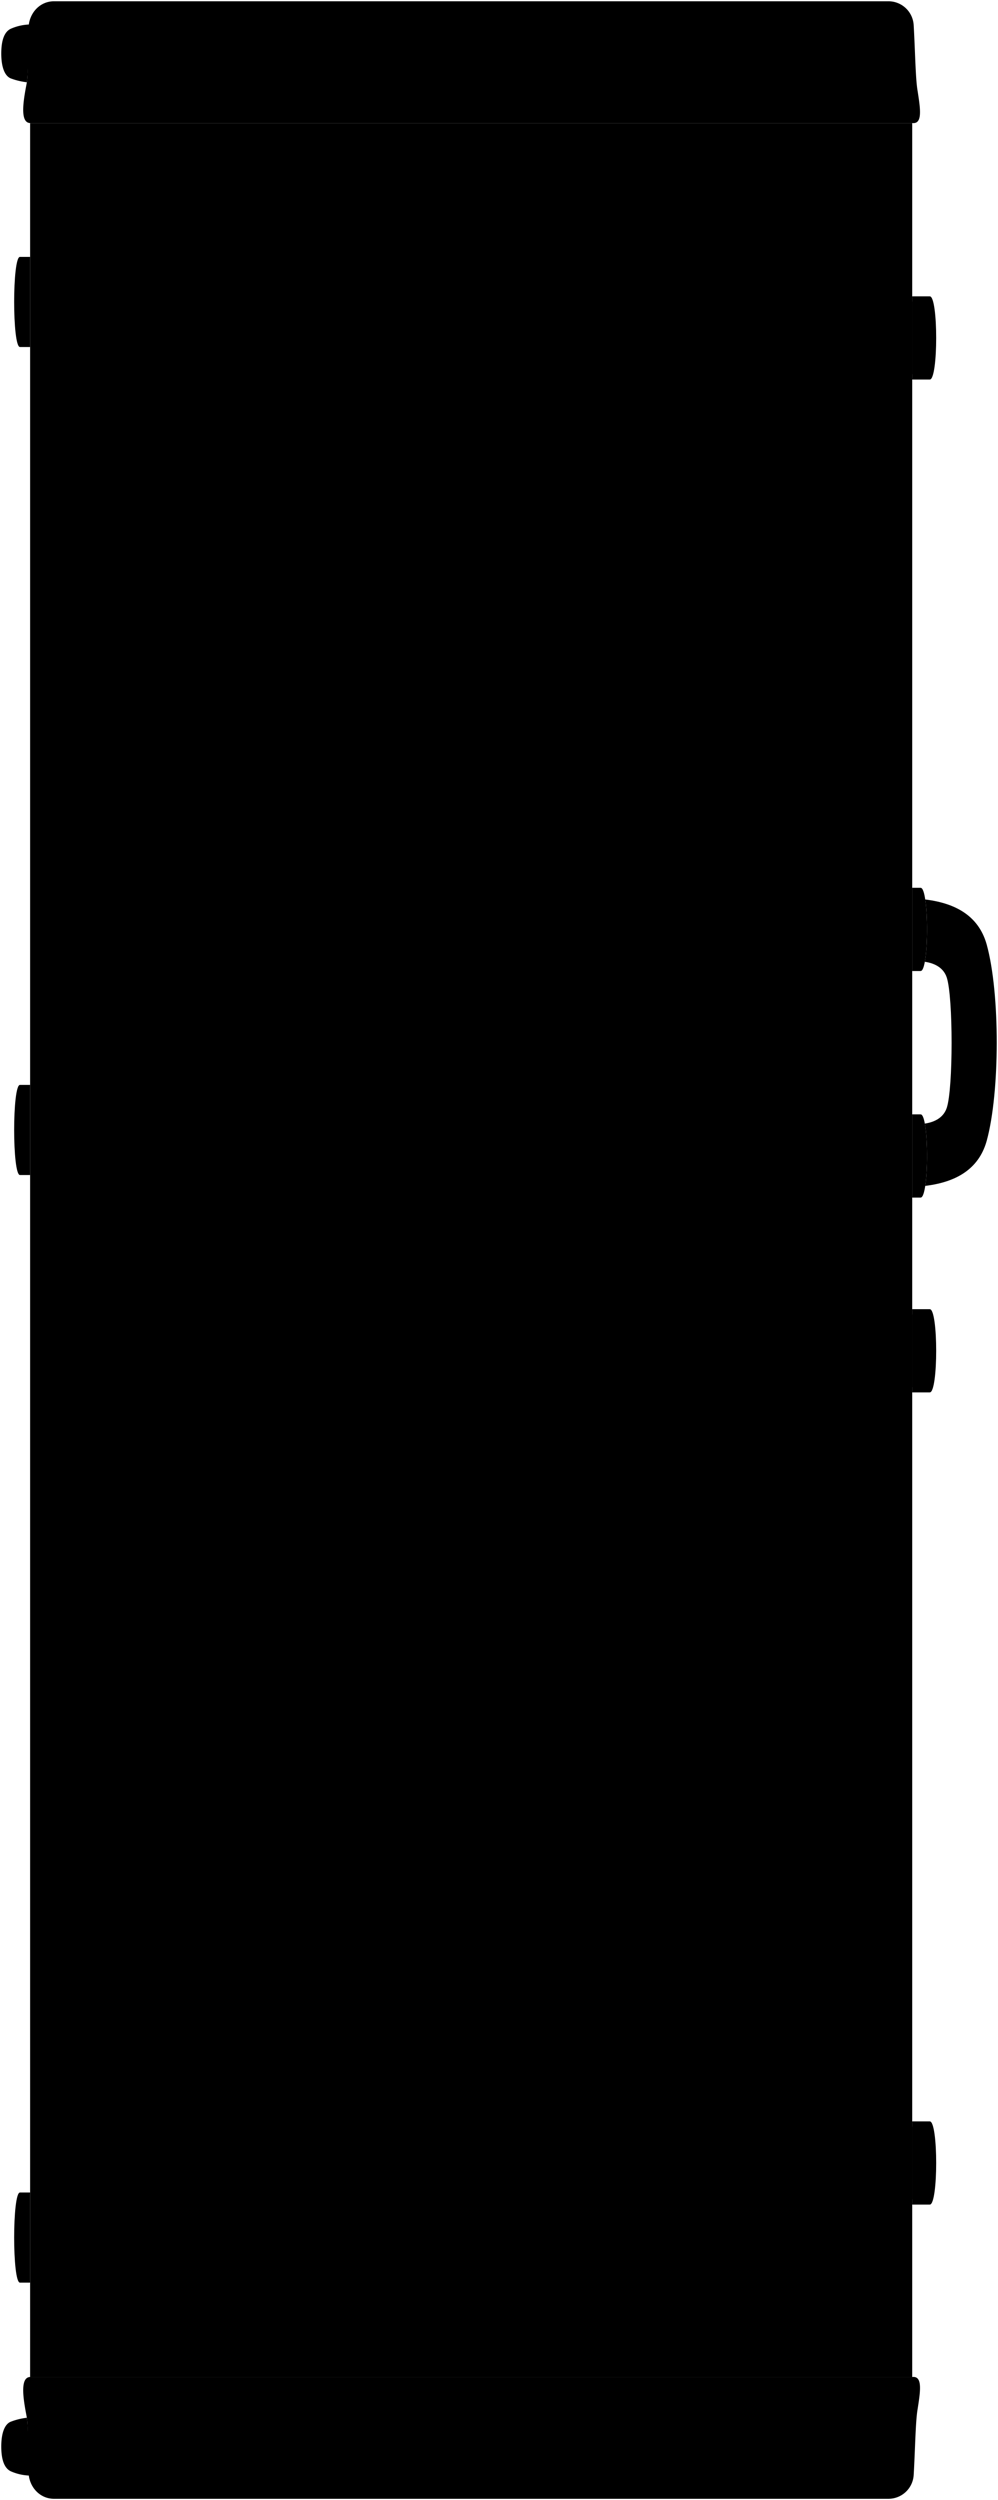<svg viewBox="0 0 789.41 1976.1">
  <rect class="guitarCaseLight" x="23.82" y="97.32" width="697.74" height="1781.5"/>
  <g class="guitarLeatherLight">
    <path d="M23.82,1878.82c-7.61.29-5.92,14.81-3,29.89,2.37,12.18-.06,30.75,1.9,47.54,1.23,10.53,9.38,18.85,20,18.85h660a20,20,0,0,0,20-18.87c1.12-18.94,1.42-41.14,2.92-50.82,2.25-14.53,4.58-27.55-4-26.59Z"/>
    <path d="M23.82,97.27c-7.61-.28-5.92-14.8-3-29.89,2.37-12.18-.06-30.74,1.9-47.53C24,9.32,32.1,1,42.71,1h660a20,20,0,0,1,20,18.87c1.12,18.94,1.42,41.14,2.92,50.81,2.25,14.54,4.58,27.56-4,26.59Z"/>
  </g>
  <path class="guitarHandle" d="M731.54,888.12c2.2,12,2.31,36,.32,49.23,27.55-3.32,43.19-15.61,48.72-36,10.32-38.06,10.57-115.58,0-154.38-5.55-20.37-21.17-32.66-48.72-36,2,13.21,1.88,37.2-.32,49.23,8.23,1.24,14.88,5,17.34,12.46,5.1,15.55,5.1,87.68,0,103C746.39,883.12,739.76,886.87,731.54,888.12Z"/>
  <g class="guitarBrassLight">
    <path d="M15.77,1733c-6.1,0-6.1,71.24,0,71.24h8.05V1733Z"/>
    <path d="M15.77,857.53c-6.1,0-6.1,71.24,0,71.24h8.05V857.53Z"/>
    <path d="M15.77,203.05c-6.1,0-6.1,71.24,0,71.24h8.05V203.05Z"/>
    <path d="M735.46,1742.56c6.74,0,6.74-65.77,0-65.77H721.57v65.77Z"/>
    <path d="M728.22,946.59c6.74,0,6.74-65.77,0-65.77h-6.65v65.77Z"/>
    <path d="M728.22,767.51c6.74,0,6.74-65.77,0-65.77h-6.65v65.77Z"/>
    <path d="M733.28,1709.67c0-15.87-5.24-28.74-11.71-28.74v57.49C728,1738.42,733.28,1725.55,733.28,1709.67Z"/>
    <path d="M735.46,1100.58c6.74,0,6.74-65.77,0-65.77H721.57v65.77Z"/>
    <path d="M733.28,1067.7c0-15.88-5.24-28.75-11.71-28.75v57.49C728,1096.44,733.28,1083.57,733.28,1067.7Z"/>
    <path d="M735.46,300c6.74,0,6.74-65.77,0-65.77H721.57V300Z"/>
    <path d="M733.28,267.1c0-15.88-5.24-28.75-11.71-28.75v57.49C728,295.84,733.28,283,733.28,267.1Z"/>
    <path d="M21.21,1911.06a50.91,50.91,0,0,0-12.61,3.08C3.78,1916,1,1922.93,1,1933.76s2.59,17.31,7.6,19.63a39.89,39.89,0,0,0,14.2,3.33C22.78,1956.56,22.9,1923.19,21.21,1911.06Z"/>
    <path d="M21.21,65A51.82,51.82,0,0,1,8.6,62C3.78,60.11,1,53.17,1,42.33S3.59,25,8.6,22.7a39.89,39.89,0,0,1,14.2-3.32C22.78,19.53,22.9,52.9,21.21,65Z"/>
  </g>
</svg>
